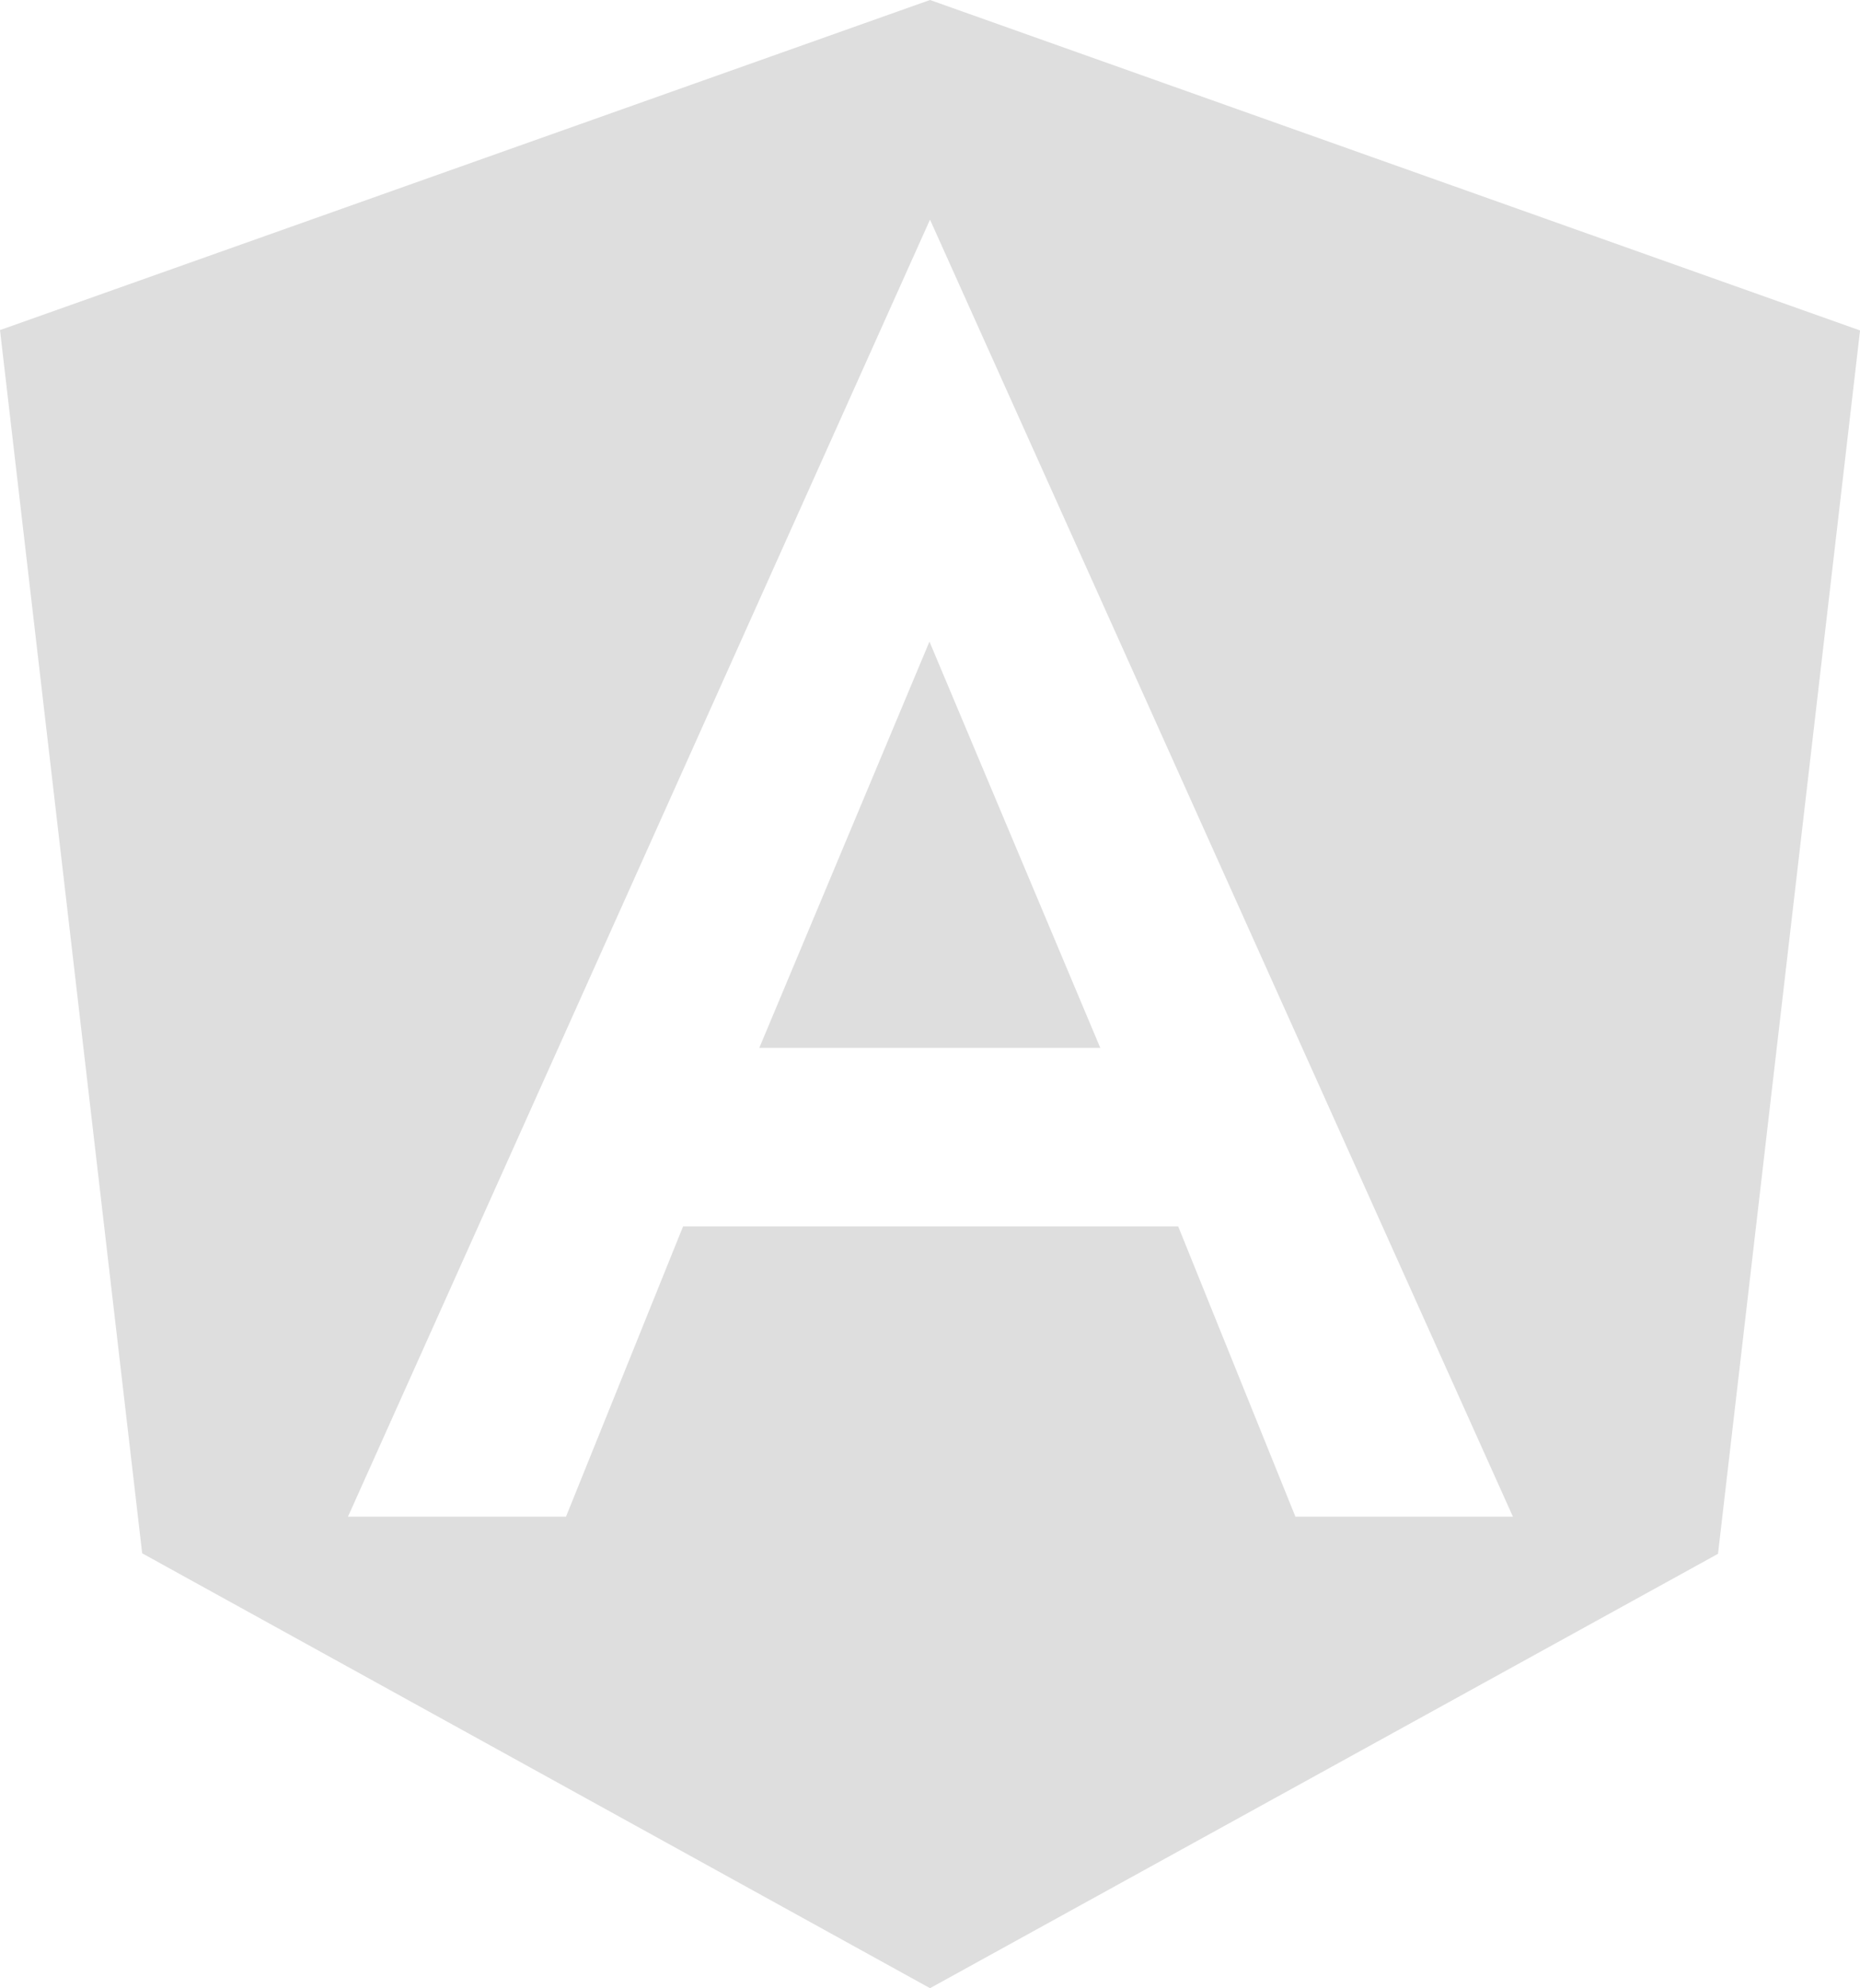 <?xml version="1.0" encoding="UTF-8"?>
<svg id="Layer_2" data-name="Layer 2" xmlns="http://www.w3.org/2000/svg" viewBox="0 0 396.53 423.85">
  <defs>
    <style>
      .cls-1 {
        fill: #dedede;
      }
    </style>
  </defs>
  <g id="Layer_1-2" data-name="Layer 1">
    <path class="cls-1" d="m161.87,223.4h72.7l-36.42-86.62-36.28,86.62Zm36.39-176.59l124.28,276.53h-46.37l-24.99-61.88h-105.56l-24.96,61.88h-46.48L198.27,46.81Zm0-46.81L0,70.37l30.31,260.77,167.96,92.71,167.99-92.6,30.28-260.8L198.27,0Z"/>
  </g>
</svg>